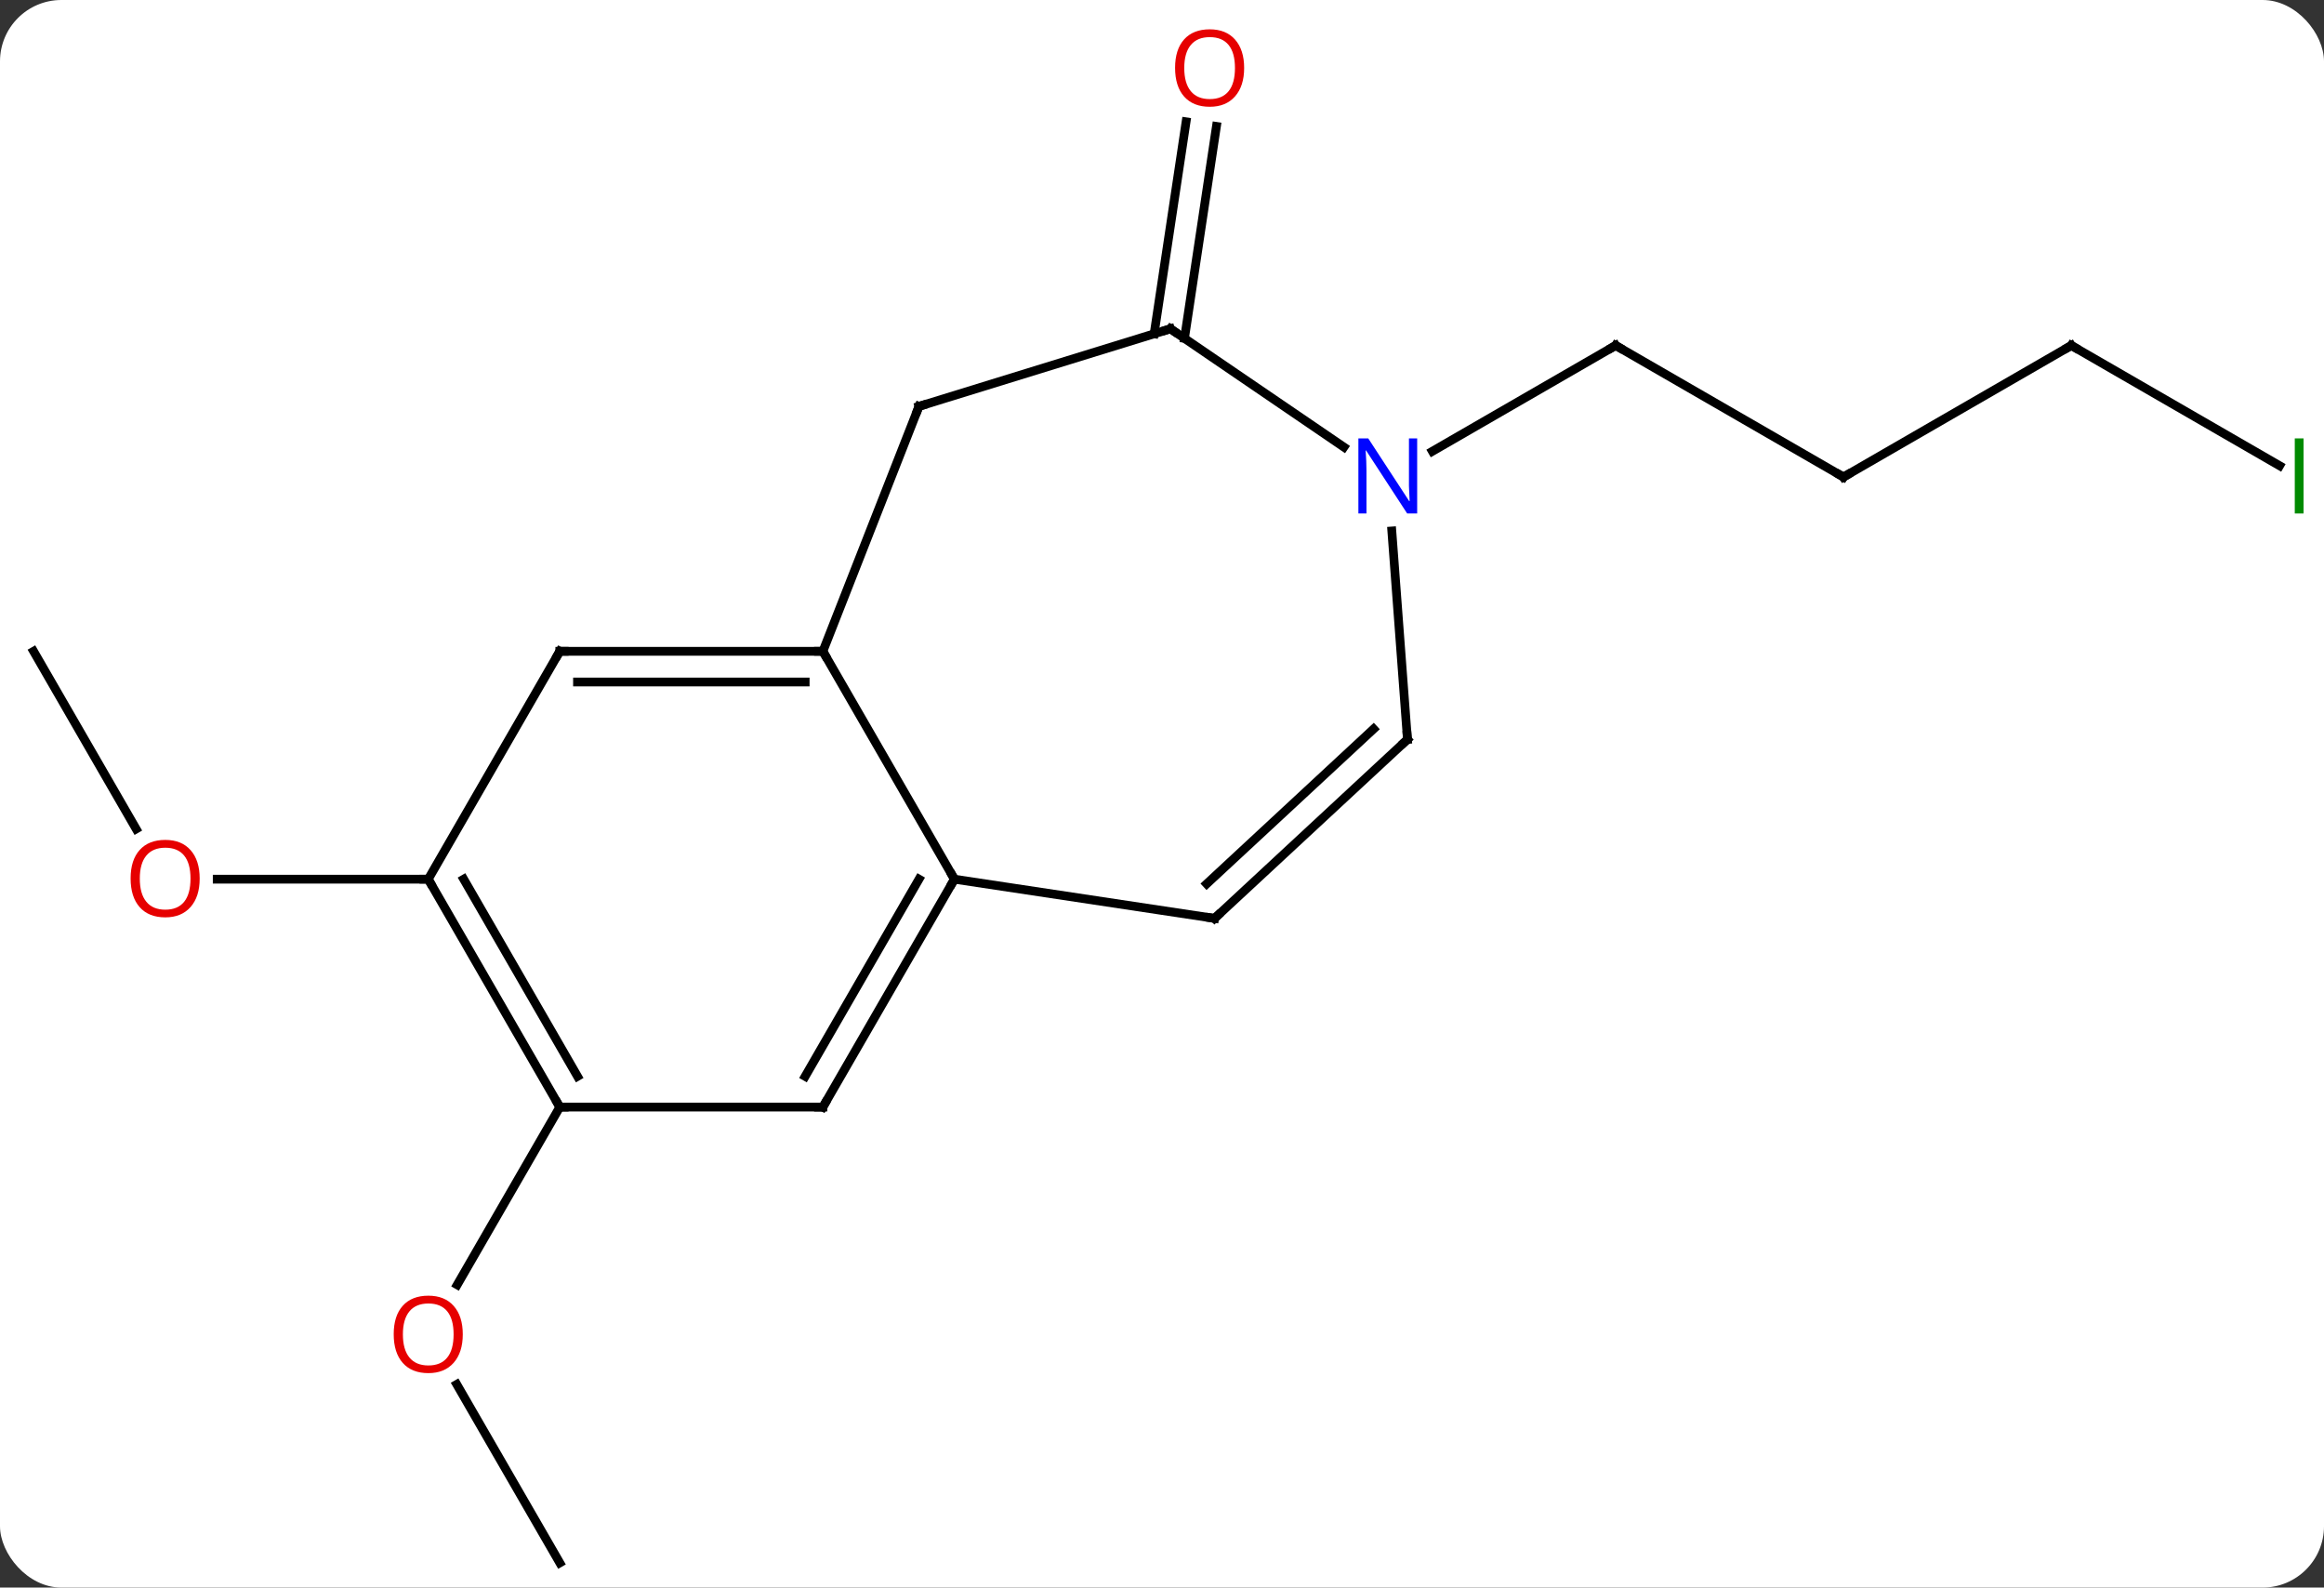 <svg width="265" viewBox="0 0 265 181" style="fill-opacity:1; color-rendering:auto; color-interpolation:auto; text-rendering:auto; stroke:black; stroke-linecap:square; stroke-miterlimit:10; shape-rendering:auto; stroke-opacity:1; fill:black; stroke-dasharray:none; font-weight:normal; stroke-width:1; font-family:'Open Sans'; font-style:normal; stroke-linejoin:miter; font-size:12; stroke-dashoffset:0; image-rendering:auto;" height="181" class="cas-substance-image" xmlns:xlink="http://www.w3.org/1999/xlink" xmlns="http://www.w3.org/2000/svg"><rect x="0" y="0" width="265" height="181" fill="#333333" stroke="none"/><svg class="cas-substance-single-component"><rect y="0" x="0" width="265" stroke="none" ry="7" rx="7" height="181" fill="white" class="cas-substance-group"/><svg y="0" x="0" width="265" viewBox="0 0 265 181" style="fill:black;" height="181" class="cas-substance-single-component-image"><svg><g><g transform="translate(133,93)" style="text-rendering:geometricPrecision; color-rendering:optimizeQuality; color-interpolation:linearRGB; stroke-linecap:butt; image-rendering:optimizeQuality;"><line y2="85.179" y1="64.835" x2="-69.168" x1="-80.914" style="fill:none;"/><line y2="33.216" y1="53.477" x2="-69.168" x1="-80.865" style="fill:none;"/><line y2="-18.744" y1="1.508" x2="-129.168" x1="-117.475" style="fill:none;"/><line y2="7.236" y1="7.236" x2="-84.168" x1="-108.231" style="fill:none;"/><line y2="-54.942" y1="-79.111" x2="-1.397" x1="2.245" style="fill:none;"/><line y2="-54.421" y1="-78.589" x2="2.064" x1="5.706" style="fill:none;"/><line y2="-38.613" y1="-53.613" x2="77.208" x1="51.228" style="fill:none;"/><line y2="-41.548" y1="-53.613" x2="30.329" x1="51.228" style="fill:none;"/><line y2="-53.613" y1="-38.613" x2="103.188" x1="77.208" style="fill:none;"/><line y2="-39.902" y1="-53.613" x2="126.936" x1="103.188" style="fill:none;"/><line y2="-18.744" y1="7.236" x2="-39.168" x1="-24.168" style="fill:none;"/><line y2="33.216" y1="7.236" x2="-39.168" x1="-24.168" style="fill:none;"/><line y2="29.716" y1="7.236" x2="-41.189" x1="-28.209" style="fill:none;"/><line y2="11.706" y1="7.236" x2="5.496" x1="-24.168" style="fill:none;"/><line y2="-18.744" y1="-18.744" x2="-69.168" x1="-39.168" style="fill:none;"/><line y2="-15.244" y1="-15.244" x2="-67.147" x1="-41.189" style="fill:none;"/><line y2="-46.671" y1="-18.744" x2="-28.209" x1="-39.168" style="fill:none;"/><line y2="33.216" y1="33.216" x2="-69.168" x1="-39.168" style="fill:none;"/><line y2="-8.697" y1="11.706" x2="27.489" x1="5.496" style="fill:none;"/><line y2="-9.889" y1="7.766" x2="23.627" x1="4.597" style="fill:none;"/><line y2="7.236" y1="-18.744" x2="-84.168" x1="-69.168" style="fill:none;"/><line y2="-55.515" y1="-46.671" x2="0.459" x1="-28.209" style="fill:none;"/><line y2="7.236" y1="33.216" x2="-84.168" x1="-69.168" style="fill:none;"/><line y2="7.236" y1="29.716" x2="-80.126" x1="-67.147" style="fill:none;"/><line y2="-32.462" y1="-8.697" x2="25.706" x1="27.489" style="fill:none;"/><line y2="-42.025" y1="-55.515" x2="20.241" x1="0.459" style="fill:none;"/></g><g transform="translate(133,93)" style="fill:rgb(230,0,0); text-rendering:geometricPrecision; color-rendering:optimizeQuality; image-rendering:optimizeQuality; font-family:'Open Sans'; stroke:rgb(230,0,0); color-interpolation:linearRGB;"><path style="stroke:none;" d="M-80.231 59.129 Q-80.231 61.191 -81.27 62.371 Q-82.309 63.551 -84.152 63.551 Q-86.043 63.551 -87.074 62.386 Q-88.106 61.222 -88.106 59.113 Q-88.106 57.019 -87.074 55.871 Q-86.043 54.722 -84.152 54.722 Q-82.293 54.722 -81.262 55.894 Q-80.231 57.066 -80.231 59.129 ZM-87.059 59.129 Q-87.059 60.863 -86.316 61.769 Q-85.574 62.676 -84.152 62.676 Q-82.731 62.676 -82.004 61.777 Q-81.277 60.879 -81.277 59.129 Q-81.277 57.394 -82.004 56.504 Q-82.731 55.613 -84.152 55.613 Q-85.574 55.613 -86.316 56.511 Q-87.059 57.41 -87.059 59.129 Z"/><path style="stroke:none;" d="M-110.231 7.166 Q-110.231 9.228 -111.27 10.408 Q-112.309 11.588 -114.152 11.588 Q-116.043 11.588 -117.074 10.424 Q-118.106 9.259 -118.106 7.15 Q-118.106 5.056 -117.074 3.908 Q-116.043 2.759 -114.152 2.759 Q-112.293 2.759 -111.262 3.931 Q-110.231 5.103 -110.231 7.166 ZM-117.059 7.166 Q-117.059 8.9 -116.316 9.806 Q-115.574 10.713 -114.152 10.713 Q-112.731 10.713 -112.004 9.814 Q-111.277 8.916 -111.277 7.166 Q-111.277 5.431 -112.004 4.541 Q-112.731 3.65 -114.152 3.65 Q-115.574 3.65 -116.316 4.548 Q-117.059 5.447 -117.059 7.166 Z"/><path style="stroke:none;" d="M8.867 -85.249 Q8.867 -83.187 7.827 -82.007 Q6.788 -80.827 4.945 -80.827 Q3.054 -80.827 2.023 -81.992 Q0.992 -83.156 0.992 -85.265 Q0.992 -87.359 2.023 -88.507 Q3.054 -89.656 4.945 -89.656 Q6.804 -89.656 7.835 -88.484 Q8.867 -87.312 8.867 -85.249 ZM2.038 -85.249 Q2.038 -83.515 2.781 -82.609 Q3.523 -81.702 4.945 -81.702 Q6.367 -81.702 7.093 -82.601 Q7.82 -83.499 7.82 -85.249 Q7.82 -86.984 7.093 -87.874 Q6.367 -88.765 4.945 -88.765 Q3.523 -88.765 2.781 -87.867 Q2.038 -86.968 2.038 -85.249 Z"/></g><g transform="translate(133,93)" style="stroke-linecap:butt; text-rendering:geometricPrecision; color-rendering:optimizeQuality; image-rendering:optimizeQuality; font-family:'Open Sans'; color-interpolation:linearRGB; stroke-miterlimit:5;"><path style="fill:none;" d="M51.661 -53.363 L51.228 -53.613 L50.795 -53.363"/><path style="fill:none;" d="M76.775 -38.863 L77.208 -38.613 L77.641 -38.863"/><path style="fill:none;" d="M102.755 -53.363 L103.188 -53.613 L103.621 -53.363"/><path style="fill:rgb(0,138,0); stroke:none;" d="M128.668 -34.457 L128.668 -43.019 L129.668 -43.019 L129.668 -34.457 L128.668 -34.457 Z"/><path style="fill:none;" d="M-24.418 7.669 L-24.168 7.236 L-24.418 6.803"/><path style="fill:none;" d="M-39.668 -18.744 L-39.168 -18.744 L-38.918 -18.311"/><path style="fill:none;" d="M-38.918 32.783 L-39.168 33.216 L-39.668 33.216"/><path style="fill:none;" d="M5.002 11.632 L5.496 11.706 L5.863 11.366"/><path style="fill:none;" d="M-68.668 -18.744 L-69.168 -18.744 L-69.418 -18.311"/><path style="fill:none;" d="M-28.392 -46.206 L-28.209 -46.671 L-27.731 -46.818"/><path style="fill:none;" d="M-69.418 32.783 L-69.168 33.216 L-68.668 33.216"/><path style="fill:none;" d="M27.122 -8.357 L27.489 -8.697 L27.452 -9.196"/><path style="fill:none;" d="M-83.918 7.669 L-84.168 7.236 L-84.668 7.236"/><path style="fill:none;" d="M-0.019 -55.368 L0.459 -55.515 L0.872 -55.233"/><path style="fill:rgb(0,5,255); stroke:none;" d="M28.597 -34.457 L27.456 -34.457 L22.768 -41.644 L22.722 -41.644 Q22.815 -40.379 22.815 -39.332 L22.815 -34.457 L21.893 -34.457 L21.893 -43.019 L23.018 -43.019 L27.69 -35.863 L27.737 -35.863 Q27.737 -36.019 27.69 -36.879 Q27.643 -37.738 27.659 -38.113 L27.659 -43.019 L28.597 -43.019 L28.597 -34.457 Z"/></g></g></svg></svg></svg></svg>